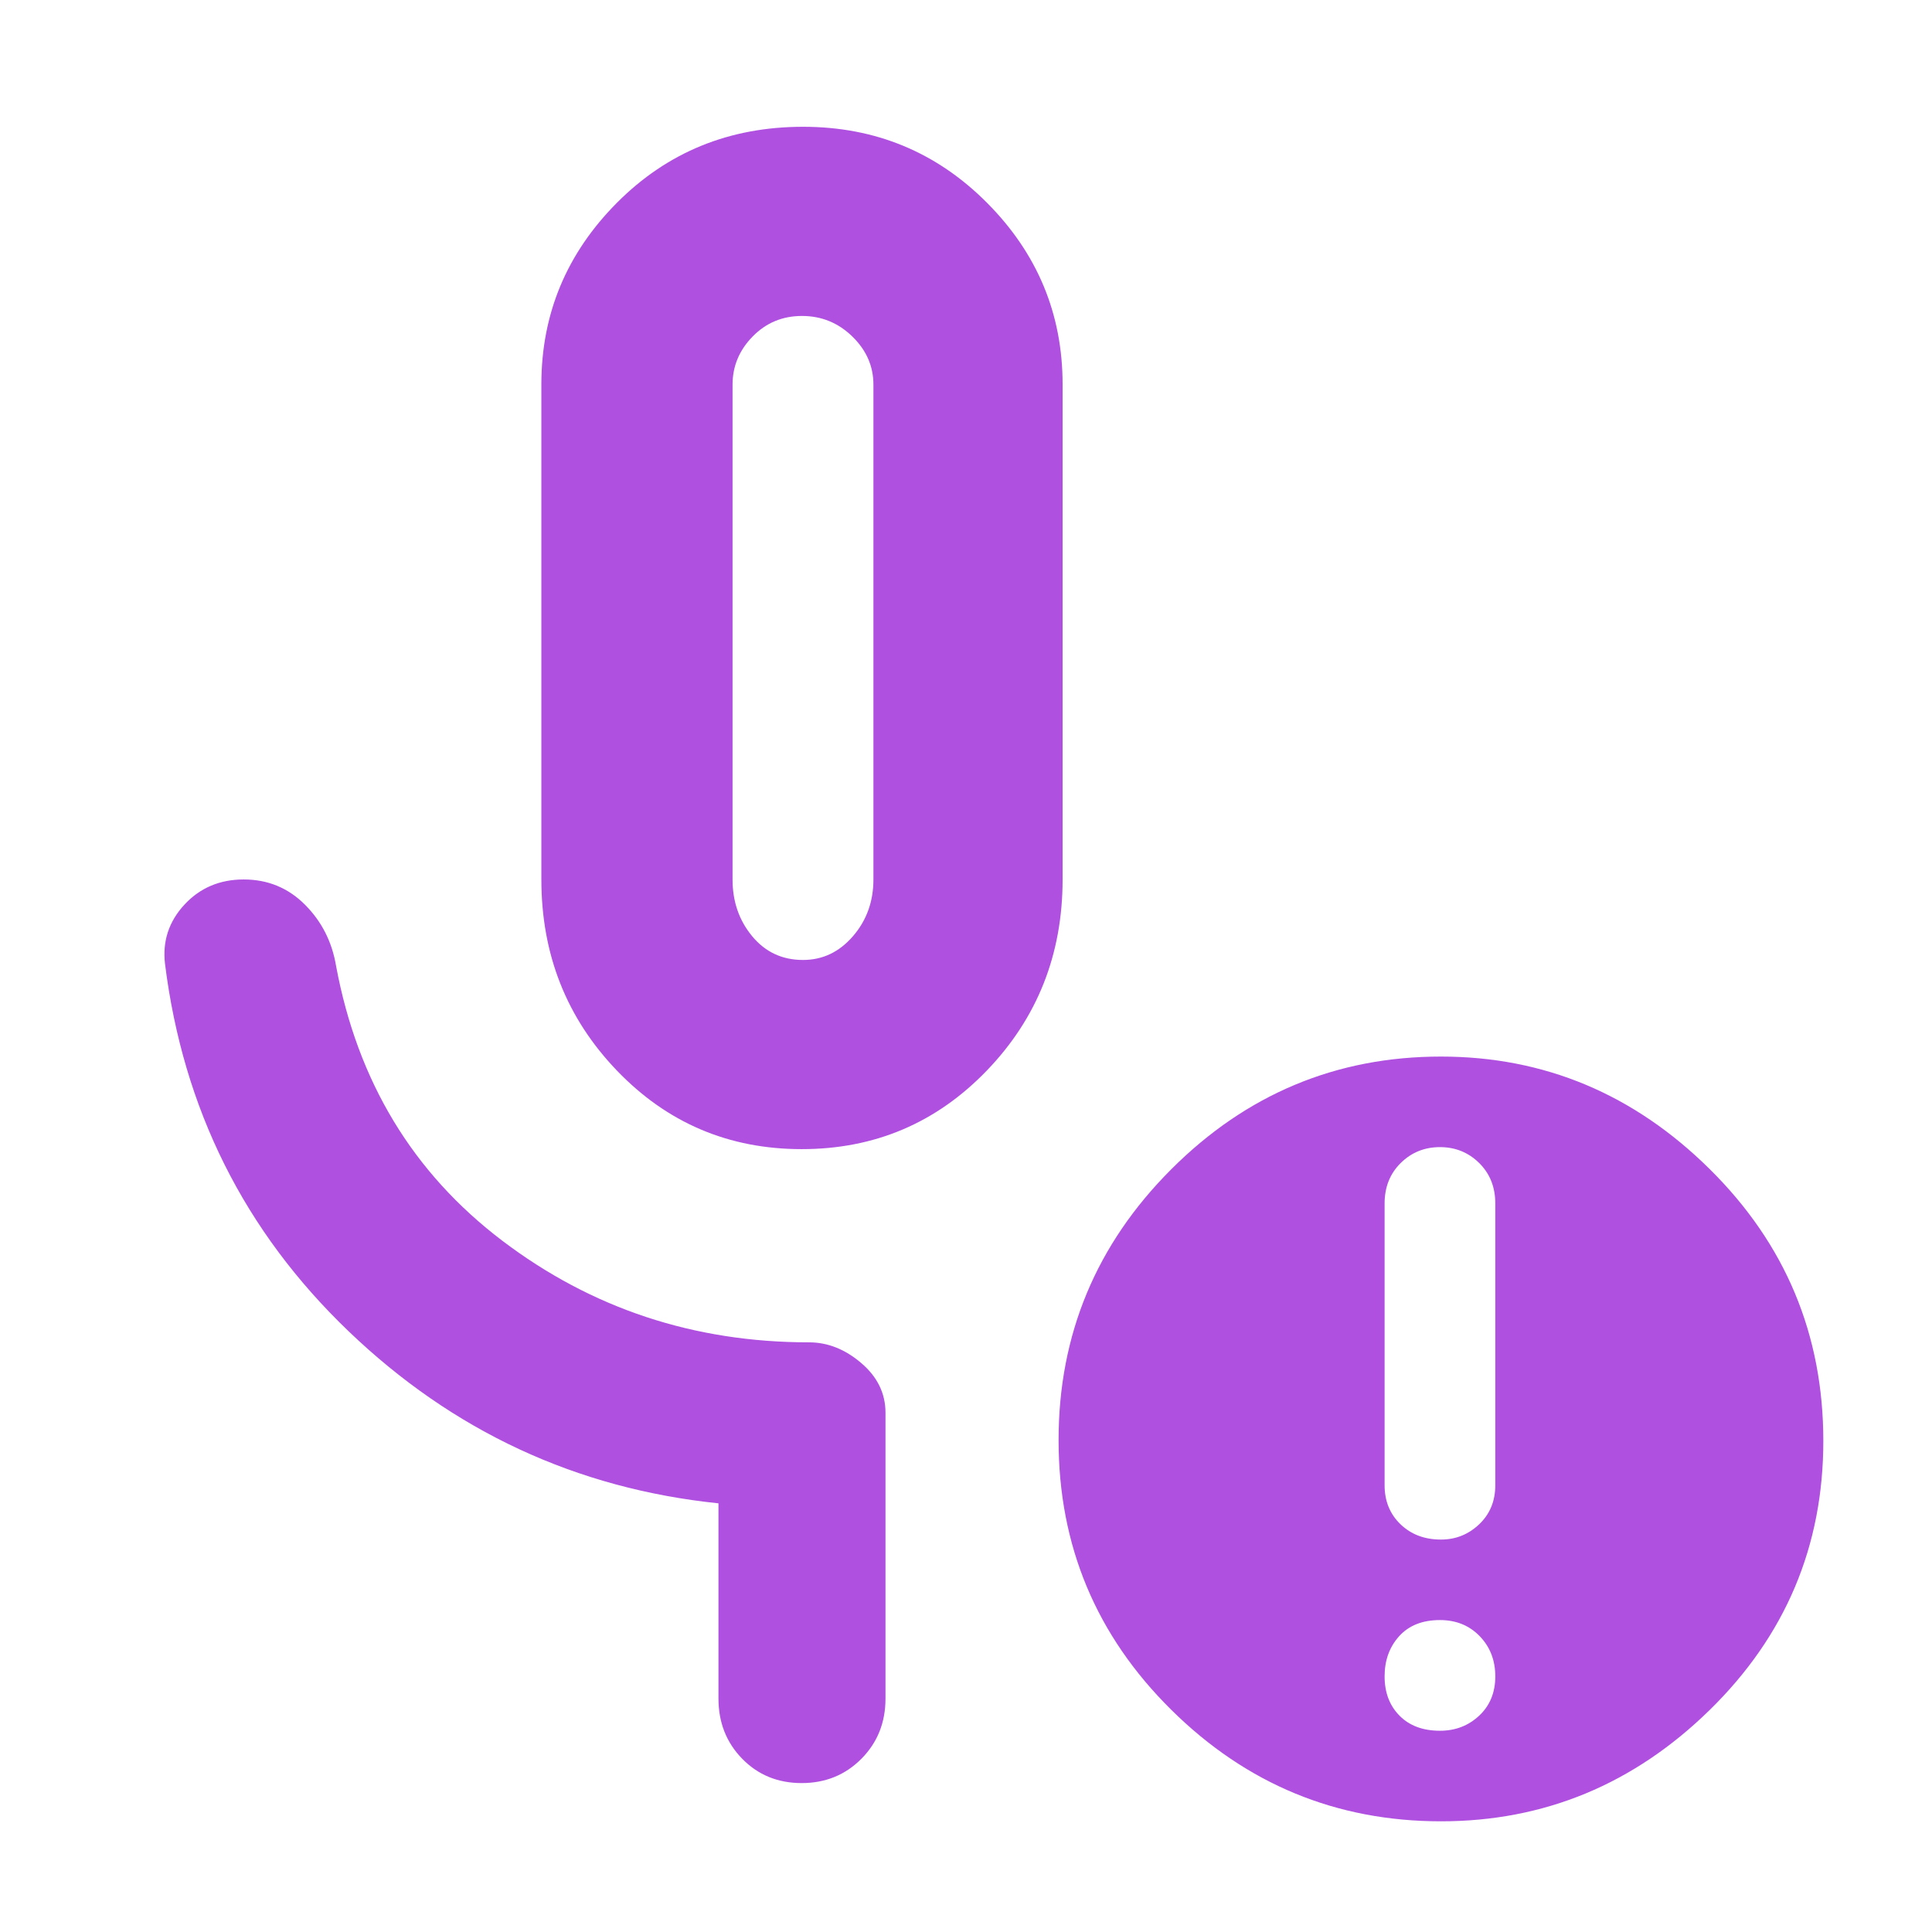 <svg xmlns="http://www.w3.org/2000/svg" height="48" viewBox="0 -960 960 960" width="48"><path fill="rgb(175, 80, 225)" d="M398.38-389q-54.38 0-91.88-39.08Q269-467.17 269-523v-246q0-52.5 37.56-90.25t92.5-37.75q53.77 0 91.36 37.75Q528-821.5 528-769v246q0 55.83-37.62 94.92-37.62 39.08-92 39.08Zm.62-94q14.6 0 24.8-11.77Q434-506.55 434-523v-245.87q0-13.73-10.49-23.93T398.5-803q-14.52 0-24.51 10.2-9.99 10.2-9.99 23.93V-523q0 16.45 9.77 28.23Q383.55-483 399-483Zm316.5 383q11.5 0 19.5-7.5t8-19.5q0-12-7.75-20t-19.75-8q-13 0-20.25 8T688-127q0 12 7.4 19.5t20.1 7.5Zm.5-95q11 0 19-7.6t8-19.4v-140q0-12.2-8-20.1-8-7.9-19.5-7.9t-19.5 7.9q-8 7.9-8 20.1v140q0 11.8 7.9 19.4 7.9 7.6 20.1 7.6Zm0 140q-78 0-134-55.4t-56-134q0-78.6 56-134.6t134-56q77 0 133.5 55.87Q906-323.27 906-244q0 78.43-56.5 133.72Q793-55 716-55ZM399-644Zm-42 528v-97q-106-11-183.74-85.46Q95.52-372.92 82-481q-2-16.85 9.59-29.43 11.6-12.57 29.5-12.57 17.91 0 30.41 12.5T167-480q16 86 82.58 136.5T402-293q13.9 0 25.95 10.29Q440-272.43 440-258v142q0 17.85-11.98 29.93Q416.04-74 398.33-74q-17.7 0-29.52-12.07Q357-98.15 357-116Z"/></svg>